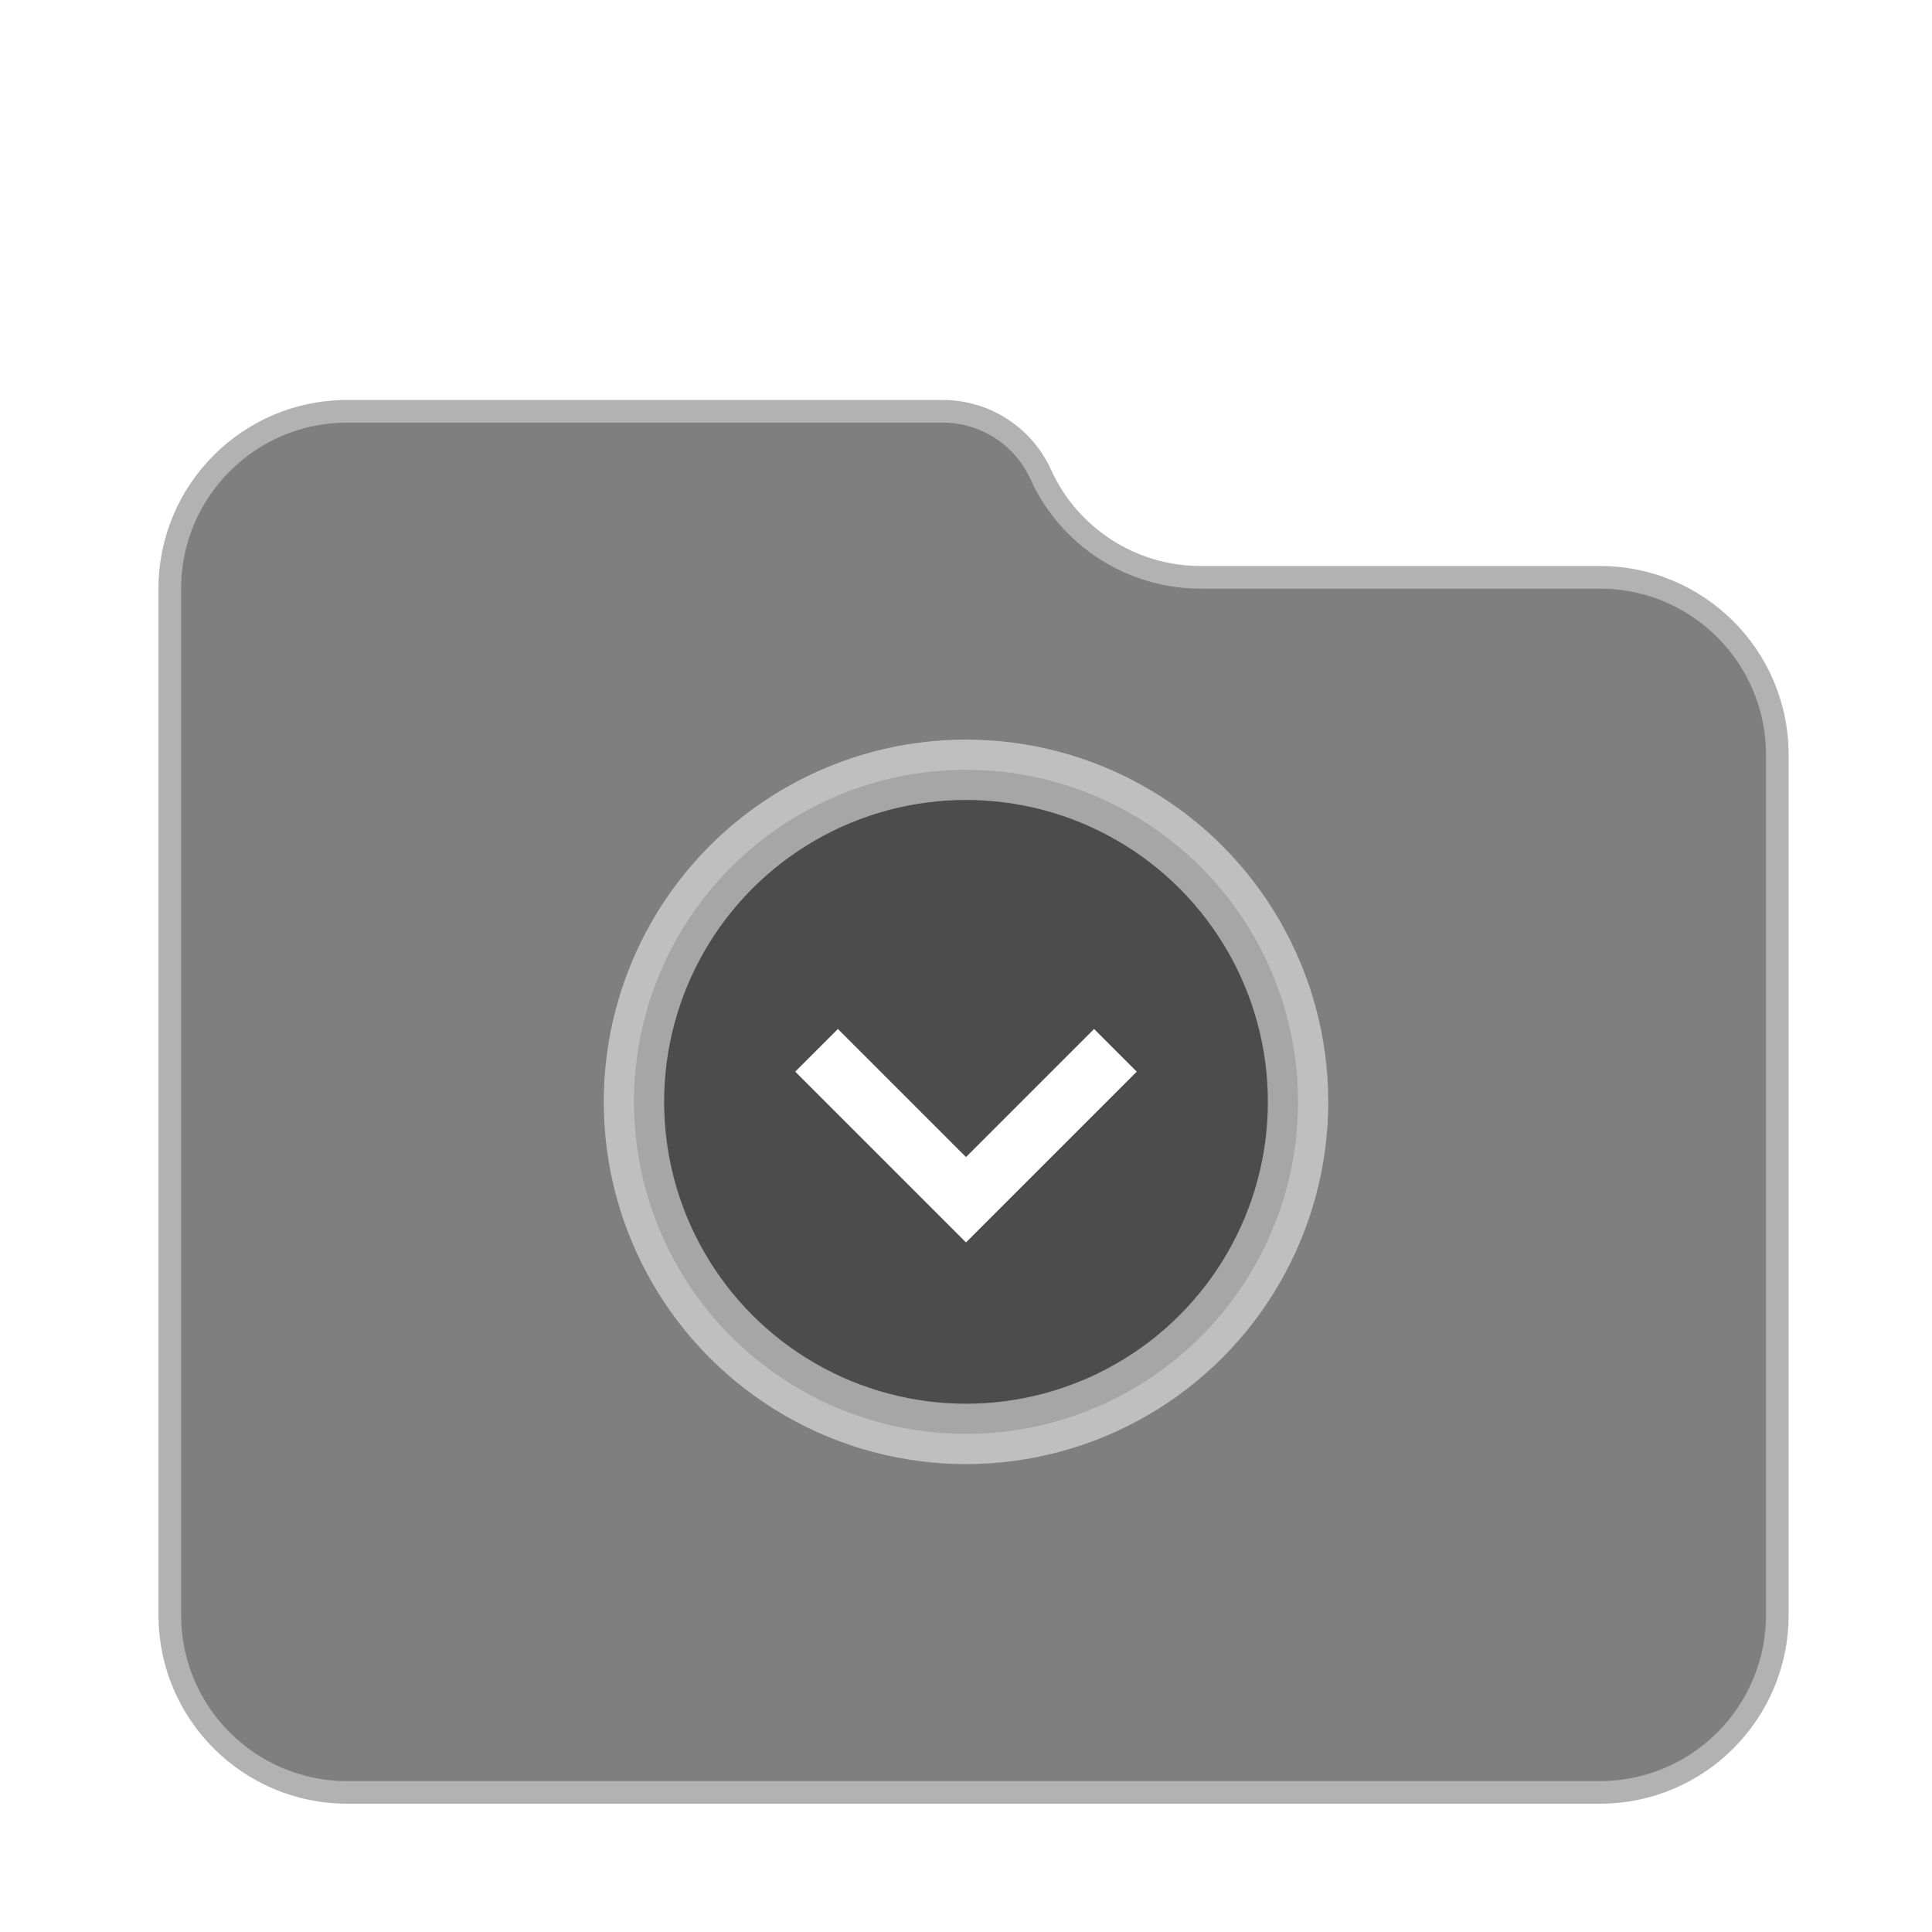 <svg xmlns="http://www.w3.org/2000/svg" width="128" height="128" viewBox="0 0 128 128">
  <defs>
    <filter id="folder-stack-mask-128px-a" width="128.8%" height="133.3%" x="-14.4%" y="-16.7%" filterUnits="objectBoundingBox">
      <feOffset dy="2" in="SourceAlpha" result="shadowOffsetOuter1"/>
      <feGaussianBlur in="shadowOffsetOuter1" result="shadowBlurOuter1" stdDeviation="3"/>
      <feComposite in="shadowBlurOuter1" in2="SourceAlpha" operator="out" result="shadowBlurOuter1"/>
      <feColorMatrix in="shadowBlurOuter1" result="shadowMatrixOuter1" values="0 0 0 0 0   0 0 0 0 0   0 0 0 0 0  0 0 0 0.2 0"/>
      <feMerge>
        <feMergeNode in="shadowMatrixOuter1"/>
        <feMergeNode in="SourceGraphic"/>
      </feMerge>
    </filter>
  </defs>
  <g fill="none" fill-rule="evenodd" filter="url(#folder-stack-mask-128px-a)" transform="translate(9 23)">
    <path fill="#000" fill-opacity=".5" stroke="#FFF" stroke-opacity=".4" stroke-width="3" d="M60.634,6.121 C59.355,3.307 56.55,1.5 53.458,1.5 L14,1.5 C7.096,1.5 1.5,7.096 1.5,14 L1.5,82 C1.5,88.904 7.096,94.5 14,94.5 L97,94.5 C103.904,94.5 109.5,88.904 109.5,82 L109.5,25 C109.5,18.096 103.904,12.5 97,12.5 L70.542,12.5 C66.274,12.5 62.4,10.006 60.634,6.121 Z"/>
    <g transform="translate(35 28)">
      <circle cx="20" cy="20" r="22" fill="#000" fill-opacity=".4" stroke="#FFF" stroke-opacity=".5" stroke-width="4"/>
      <path fill="#FFF" d="M16,10 L16,22 L28,22 L28,26 L12,26 L12,10 L16,10 Z" transform="rotate(-45 20 18)"/>
    </g>
  </g>
</svg>
